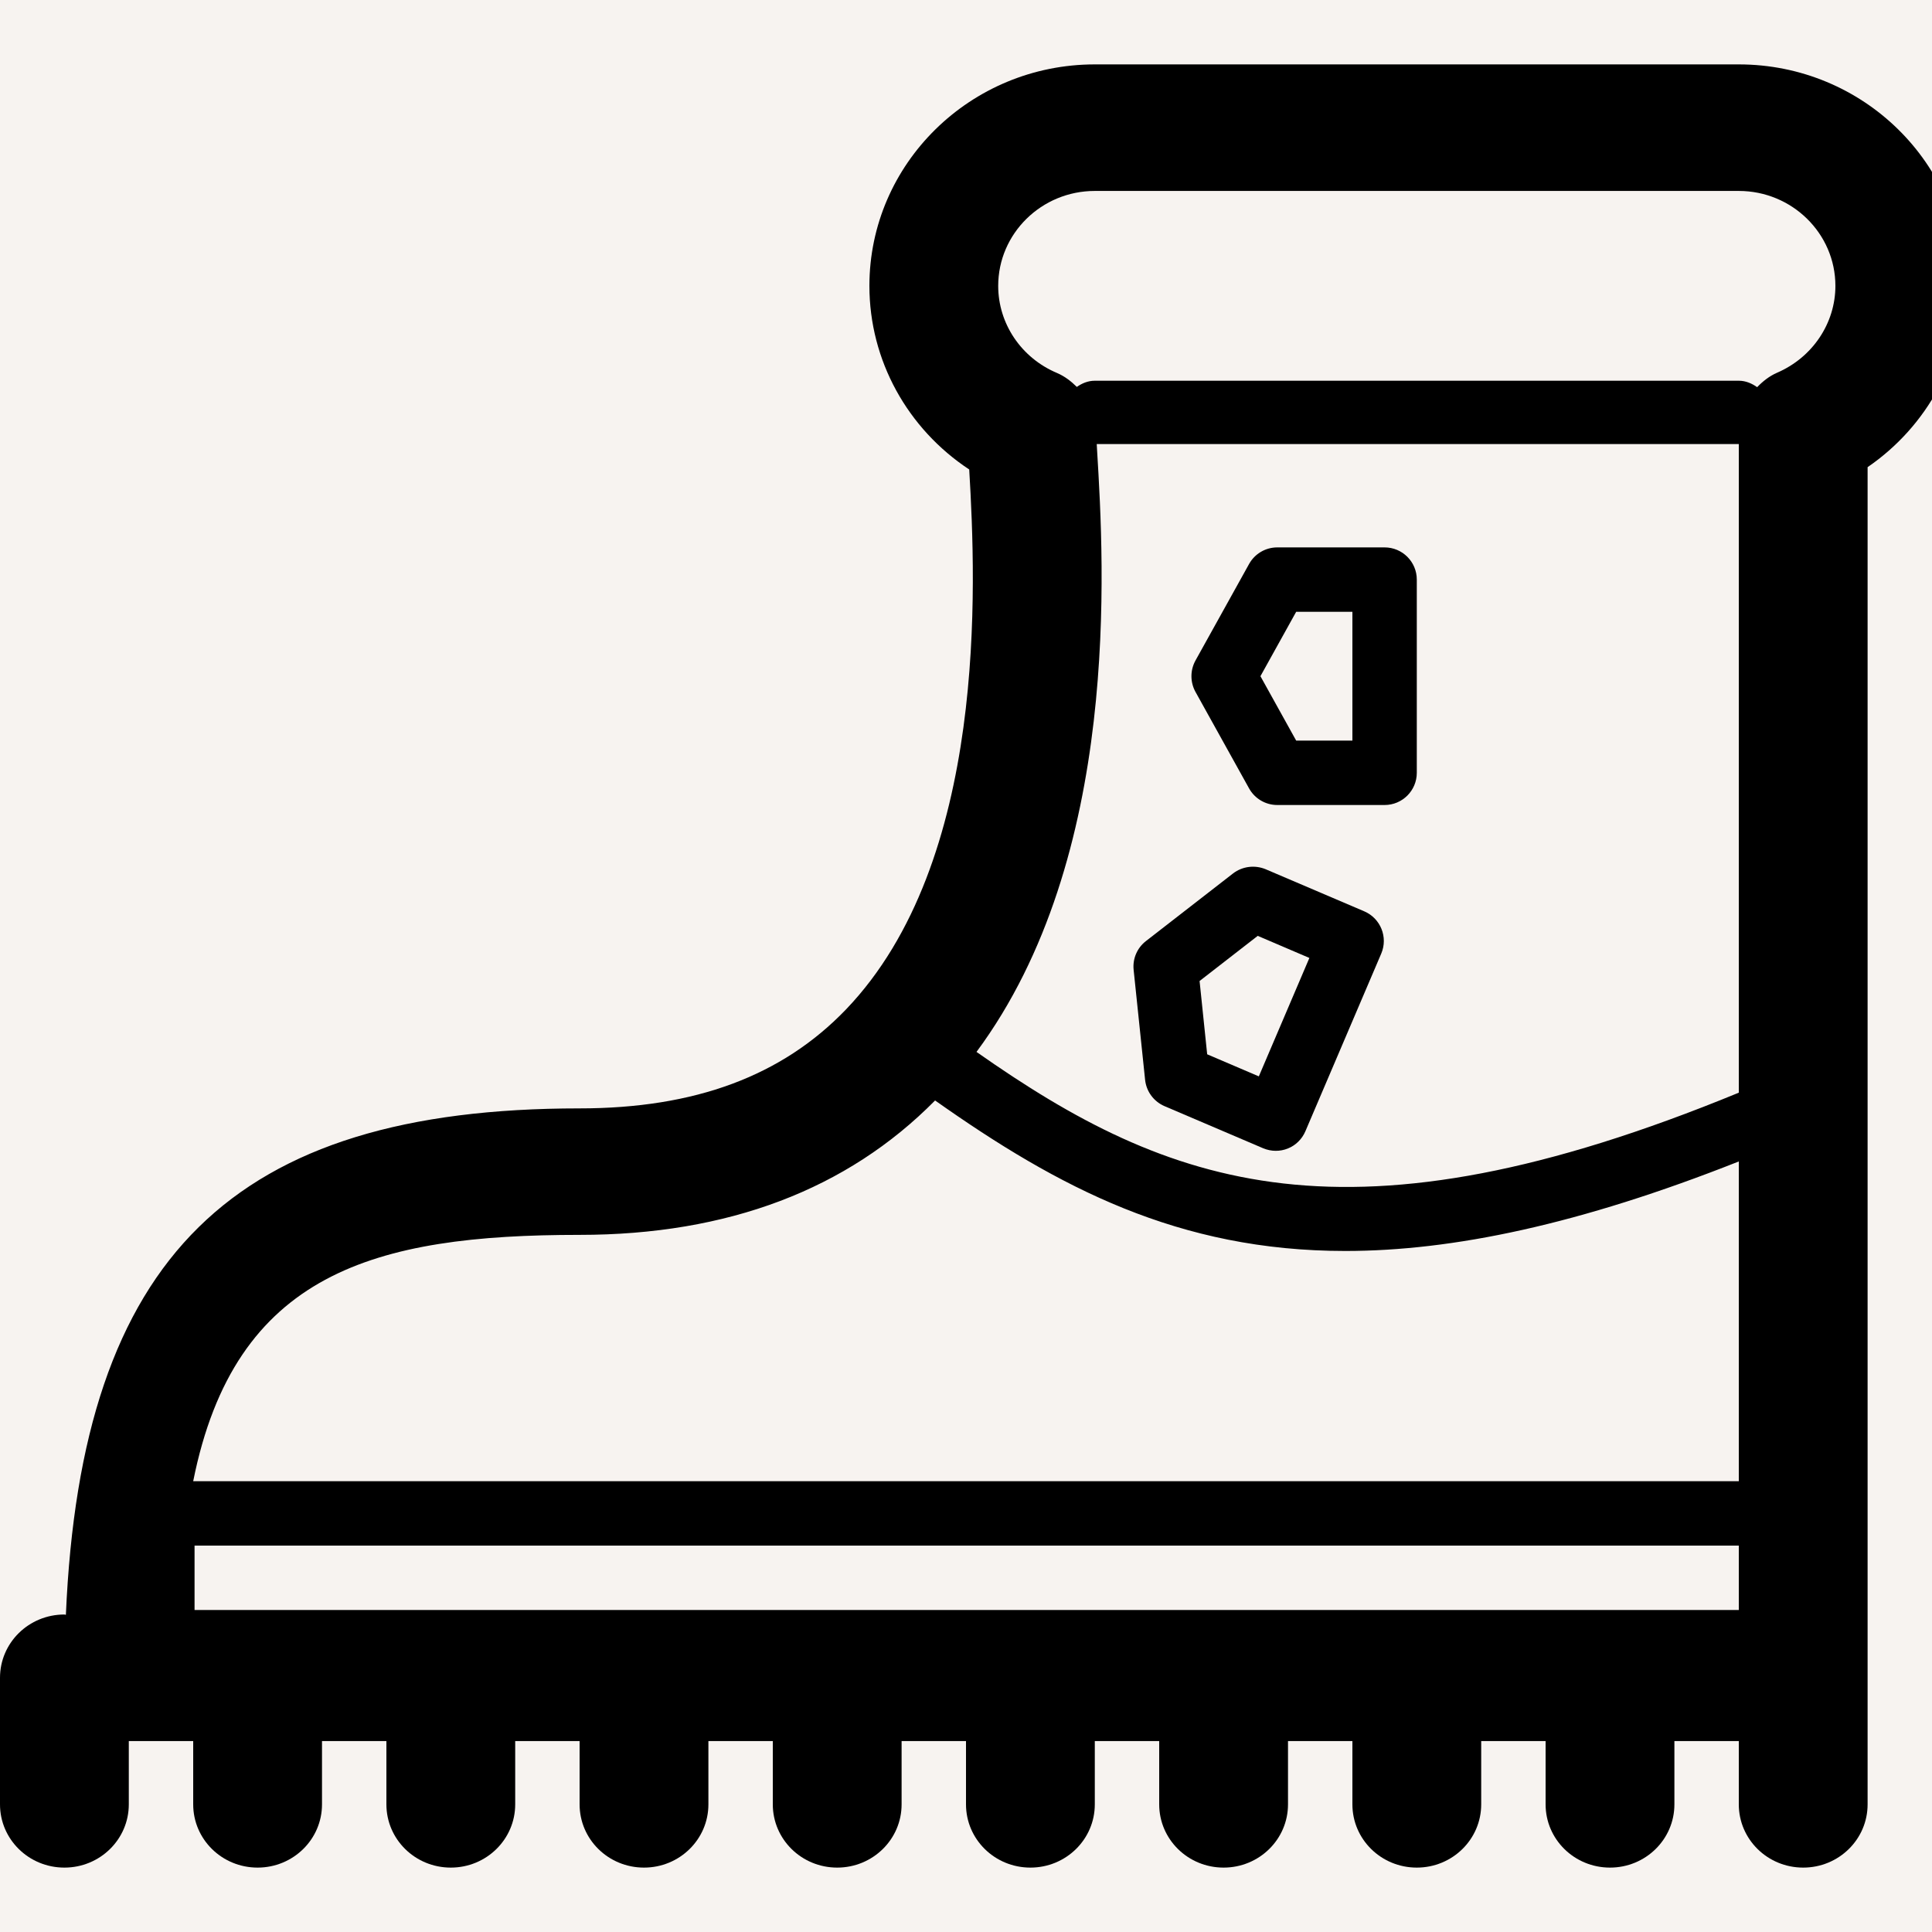 <?xml version="1.0" encoding="UTF-8"?>
<svg width="30px" height="30px" viewBox="0 0 30 30" version="1.1" xmlns="http://www.w3.org/2000/svg" xmlns:xlink="http://www.w3.org/1999/xlink">
    <!-- Generator: Sketch 52.5 (67469) - http://www.bohemiancoding.com/sketch -->
    <title>sorel</title>
    <desc>Created with Sketch.</desc>
    <g id="sorel" stroke="none" stroke-width="1" fill="none" fill-rule="evenodd">
        <rect fill="#F7F3F0" x="0" y="0" width="30" height="30"></rect>
        <path d="M20.127,9.5 L21,9.5 L21,11.5 L20.127,11.5 L19.572,10.5 L20.127,9.5 Z M19.396,12.243 C19.484,12.401 19.651,12.5 19.833,12.5 L21.5,12.5 C21.776,12.5 22,12.276 22,12 L22,9 C22,8.724 21.776,8.5 21.5,8.5 L19.833,8.5 C19.651,8.5 19.484,8.599 19.396,8.757 L18.563,10.257 C18.48,10.408 18.48,10.592 18.563,10.743 L19.396,12.243 Z" id="Fill-1" fill="#000000"></path>
        <path d="M19.53,14.532 L20.332,14.875 L19.547,16.714 L18.745,16.371 L18.627,15.233 L19.53,14.532 Z M18.082,17.176 L19.614,17.83 C19.676,17.856 19.744,17.87 19.81,17.87 C19.874,17.87 19.937,17.858 19.997,17.834 C20.12,17.785 20.218,17.688 20.27,17.566 L21.448,14.807 C21.556,14.553 21.438,14.26 21.184,14.151 L19.652,13.497 C19.484,13.428 19.293,13.452 19.149,13.561 L17.794,14.613 C17.657,14.719 17.585,14.888 17.603,15.06 L17.781,16.767 C17.8,16.948 17.915,17.104 18.082,17.176 Z" id="Fill-3" fill="#000000"></path>
        <path d="M14.52,17.088 C16.434,18.44 18.301,19.425 20.89,19.425 C22.558,19.425 24.527,19.014 27,18.035 L27,23 L3,23 C3.647,19.759 5.819,19.175 9,19.175 C11.3,19.175 13.155,18.471 14.52,17.088 Z M17,2.965 L27,2.965 C27.827,2.965 28.5,3.626 28.5,4.439 C28.5,5.019 28.146,5.549 27.596,5.787 C27.474,5.84 27.374,5.92 27.285,6.012 C27.203,5.954 27.108,5.912 27,5.912 L17,5.912 C16.894,5.912 16.801,5.952 16.721,6.008 C16.632,5.92 16.533,5.843 16.414,5.792 C15.858,5.558 15.5,5.026 15.5,4.439 C15.5,3.626 16.173,2.965 17,2.965 Z M17.036,7.002 L17.03,6.895 L27,6.895 L27,16.967 C20.931,19.464 18.163,18.441 15.163,16.334 C17.412,13.301 17.144,8.785 17.036,7.002 Z M3.021,25 C3.021,25 3.021,24 3.021,24 L27,24 L27,25 L3.021,25 Z M17,1 C15.07,1 13.5,2.542 13.5,4.439 C13.5,5.596 14.092,6.658 15.05,7.29 C15.157,9.095 15.34,13.377 13.136,15.675 C12.144,16.708 10.791,17.211 9,17.211 C3.623,17.211 1.263,19.508 1.023,25.075 C1.016,25.075 1.009,25.07 1,25.07 C0.447,25.07 0,25.509 0,26.053 L0,28.018 C0,28.561 0.447,29 1,29 C1.553,29 2,28.561 2,28.018 L2,27.035 L3,27.035 L3,28.018 C3,28.561 3.447,29 4,29 C4.553,29 5,28.561 5,28.018 L5,27.035 L6,27.035 L6,28.018 C6,28.561 6.447,29 7,29 C7.553,29 8,28.561 8,28.018 L8,27.035 L9,27.035 L9,28.018 C9,28.561 9.447,29 10,29 C10.553,29 11,28.561 11,28.018 L11,27.035 L12,27.035 L12,28.018 C12,28.561 12.447,29 13,29 C13.553,29 14,28.561 14,28.018 L14,27.035 L15,27.035 L15,28.018 C15,28.561 15.447,29 16,29 C16.553,29 17,28.561 17,28.018 L17,27.035 L18,27.035 L18,28.018 C18,28.561 18.447,29 19,29 C19.553,29 20,28.561 20,28.018 L20,27.035 L21,27.035 L21,28.018 C21,28.561 21.447,29 22,29 C22.553,29 23,28.561 23,28.018 L23,27.035 L24,27.035 L24,28.018 C24,28.561 24.447,29 25,29 C25.553,29 26,28.561 26,28.018 L26,27.035 L27,27.035 L27,28.018 C27,28.561 27.447,29 28,29 C28.553,29 29,28.561 29,28.018 L29,26.053 L29,7.254 C29.928,6.618 30.5,5.57 30.5,4.439 C30.5,2.542 28.93,1 27,1 L17,1 Z" id="Fill-5" fill="#000000"></path>
    </g>
</svg>